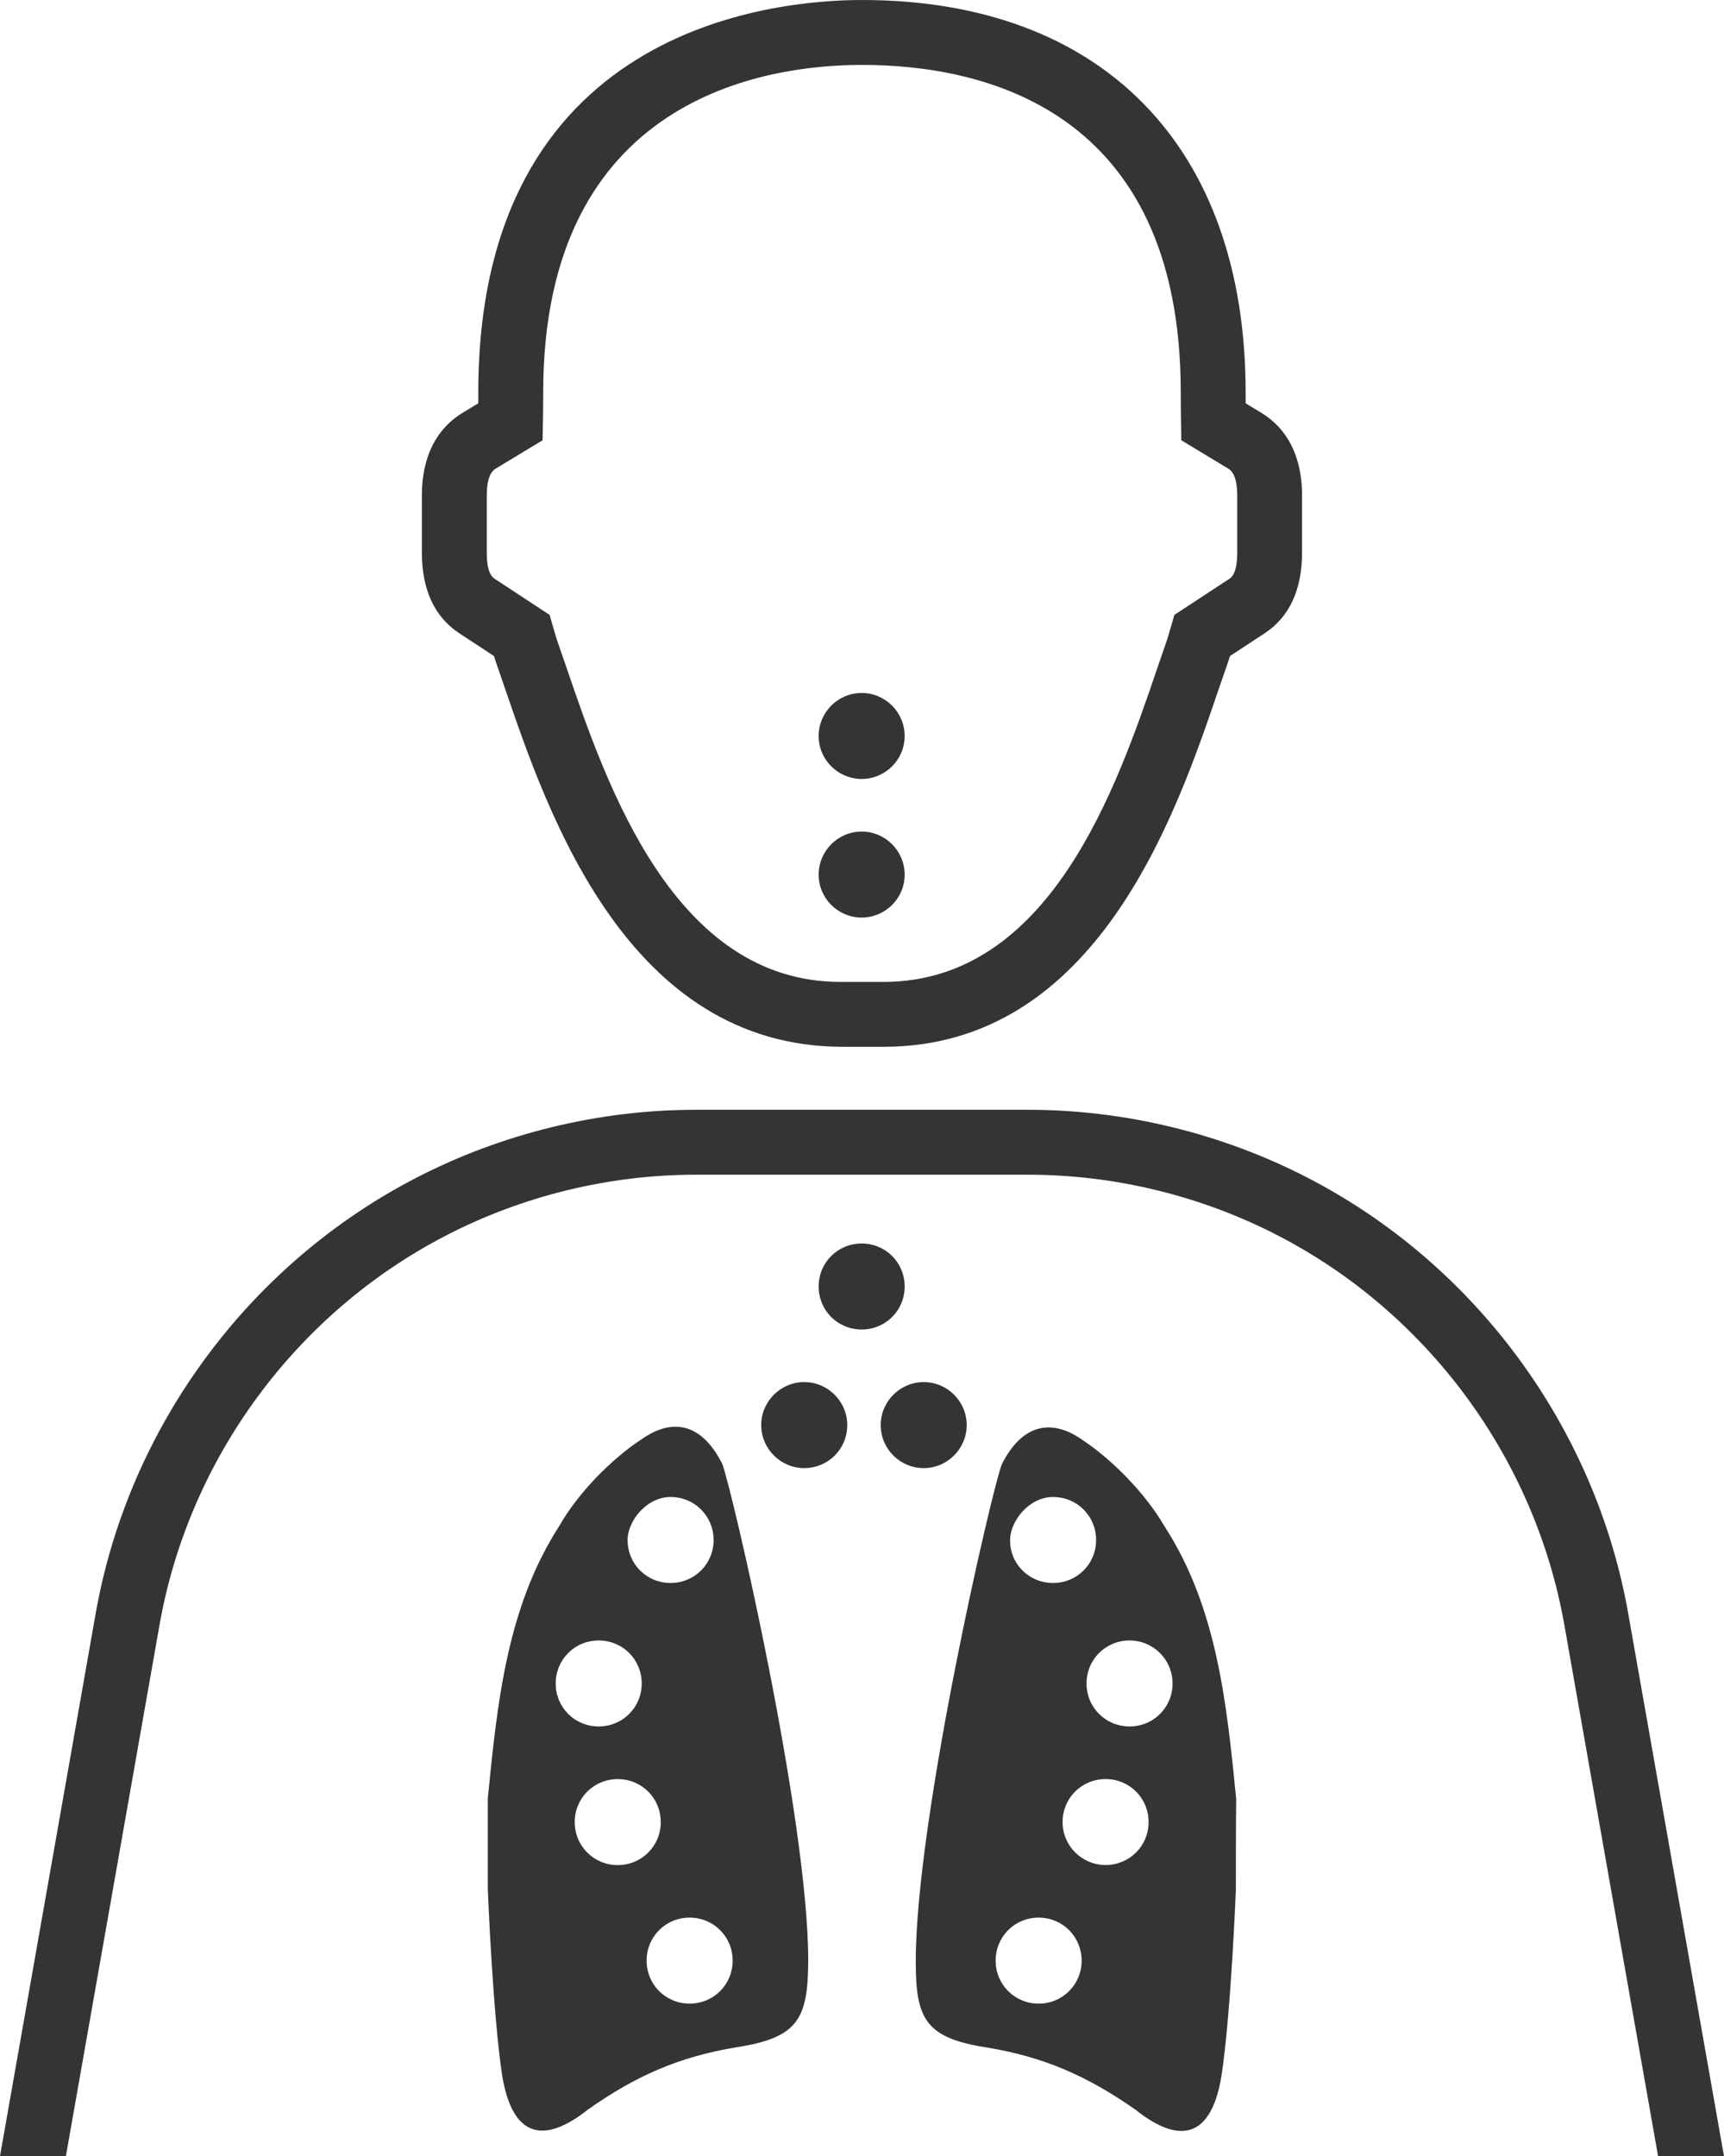 <?xml version="1.0" encoding="utf-8"?>
<!-- Generator: Adobe Illustrator 16.0.0, SVG Export Plug-In . SVG Version: 6.00 Build 0)  -->
<!DOCTYPE svg PUBLIC "-//W3C//DTD SVG 1.1//EN" "http://www.w3.org/Graphics/SVG/1.1/DTD/svg11.dtd">
<svg version="1.1" id="Layer_1" xmlns="http://www.w3.org/2000/svg" xmlns:xlink="http://www.w3.org/1999/xlink" x="0px" y="0px"
	 width="53.119px" height="66.424px" viewBox="48.485 43.254 53.119 66.424" enable-background="new 48.485 43.254 53.119 66.424"
	 xml:space="preserve">
<path fill="#343434" d="M62.641,62.766l1.065,0.699c0.03,0.1,0.062,0.2,0.089,0.274l0.254,0.736
	c1.318,3.854,3.771,11.028,10.407,11.028h1.249c6.574,0,9.011-7.146,10.318-10.984l0.269-0.777c0.026-0.075,0.06-0.177,0.09-0.277
	l1.065-0.699c0.768-0.504,1.156-1.343,1.156-2.491v-1.751c0-1.482-0.68-2.204-1.25-2.549l-0.486-0.295
	c-0.002-0.112-0.002-0.224-0.002-0.336c0-7.57-4.42-12.09-11.821-12.09c-2.773,0-11.822,0.872-11.822,12.09
	c0,0.112,0,0.224-0.001,0.335l-0.488,0.296c-0.57,0.345-1.249,1.067-1.249,2.549v1.751C61.483,61.423,61.873,62.262,62.641,62.766z
	 M63.483,58.524c0-0.666,0.207-0.791,0.284-0.838l1.435-0.868l0.011-0.551c0.006-0.308,0.009-0.614,0.009-0.923
	c0-9.106,6.869-10.09,9.822-10.09c3.668,0,9.822,1.311,9.822,10.09c0,0.308,0.003,0.613,0.008,0.92l0.009,0.553l1.438,0.869
	c0.078,0.048,0.285,0.173,0.285,0.838v1.751c0,0.652-0.18,0.77-0.256,0.819l-1.681,1.103l-0.103,0.357c0,0-0.098,0.347-0.16,0.521
	l-0.275,0.799c-1.229,3.602-3.283,9.63-8.426,9.63h-1.322c-5.133,0-7.204-6.057-8.441-9.676l-0.261-0.756
	c-0.061-0.171-0.158-0.514-0.16-0.519l-0.102-0.356l-1.681-1.104c-0.076-0.05-0.255-0.167-0.255-0.819V58.524z M98.654,92.966
	c-1.012-5.733-4.703-10.755-9.877-13.428c-2.652-1.37-5.635-2.095-8.623-2.095H69.933c-2.988,0-5.97,0.725-8.622,2.095
	c-5.175,2.674-8.868,7.692-9.879,13.428l-2.947,16.712l1.969,0.348L53.4,93.314c0.904-5.125,4.204-9.609,8.828-11.998
	c2.37-1.226,5.034-1.873,7.704-1.873h10.222c2.671,0,5.334,0.647,7.705,1.873c4.623,2.389,7.922,6.873,8.826,11.998l2.949,16.711
	l1.969-0.348L98.654,92.966z"/>
<g>
	<g>
		<defs>
			<path id="SVGID_1_" d="M68.257,95.117c0-0.738-0.586-1.325-1.325-1.325c-0.739,0-1.325,0.587-1.325,1.325
				s0.586,1.324,1.325,1.324C67.67,96.441,68.257,95.855,68.257,95.117 M69.147,92.021c0.738,0,1.325-0.586,1.325-1.324
				c0-0.739-0.587-1.325-1.325-1.325c-0.739,0-1.325,0.737-1.325,1.325C67.822,91.436,68.408,92.021,69.147,92.021 M80.486,102.33
				c-0.737,0-1.324,0.587-1.324,1.324c0,0.74,0.587,1.326,1.324,1.326c0.74,0,1.326-0.586,1.326-1.326
				C81.811,102.918,81.225,102.33,80.486,102.33 M82.55,98.062c-0.739,0-1.325,0.586-1.325,1.324c0,0.729,0.586,1.316,1.316,1.325
				h0.009h0.009c0.73-0.009,1.316-0.587,1.316-1.325S83.289,98.062,82.55,98.062 M83.289,93.792c-0.739,0-1.326,0.587-1.326,1.325
				s0.587,1.324,1.326,1.324c0.738,0,1.324-0.586,1.324-1.324C84.613,94.38,84.018,93.792,83.289,93.792 M75.034,64.602
				c0.729,0,1.325,0.597,1.325,1.325c0,0.729-0.586,1.316-1.316,1.325h-0.009h-0.009c-0.728-0.009-1.316-0.595-1.316-1.325
				S74.306,64.602,75.034,64.602 M75.034,68.872c0.729,0,1.325,0.597,1.325,1.325c0,0.73-0.586,1.316-1.316,1.325h-0.009h-0.009
				c-0.728-0.009-1.316-0.595-1.316-1.325C73.709,69.469,74.306,68.872,75.034,68.872 M71.172,106.325
				c-1.77,0.294-3.095,0.88-4.562,1.911c-1.476,1.174-2.357,0.738-2.651-1.032c-0.292-1.911-0.444-5.745-0.444-5.745v-2.803
				c0.292-2.944,0.586-5.887,2.205-8.396c0.587-1.031,1.619-2.064,2.509-2.65c1.031-0.738,1.912-0.444,2.508,0.738
				c0.294,0.739,2.651,10.905,2.651,15.316C73.378,105.445,73.084,106.031,71.172,106.325 M73.264,88.482
				c-0.728,0-1.325-0.598-1.325-1.326s0.597-1.324,1.325-1.324c0.73,0,1.326,0.596,1.326,1.324
				C74.59,87.895,74.003,88.482,73.264,88.482 M73.709,82.887c0-0.738,0.587-1.324,1.325-1.324c0.739,0,1.325,0.586,1.325,1.324
				c0,0.739-0.586,1.325-1.325,1.325C74.296,84.212,73.709,83.626,73.709,82.887 M75.621,87.156c0-0.729,0.598-1.324,1.324-1.324
				c0.73,0,1.326,0.596,1.326,1.324s-0.596,1.326-1.326,1.326C76.219,88.482,75.621,87.895,75.621,87.156 M86.564,101.469
				c0,0-0.151,3.834-0.445,5.746c-0.292,1.77-1.174,2.205-2.65,1.031c-1.476-1.031-2.801-1.619-4.562-1.912
				c-1.912-0.294-2.206-0.88-2.206-2.65c0-4.42,2.357-14.586,2.65-15.315c0.586-1.175,1.478-1.478,2.508-0.739
				c0.882,0.587,1.912,1.619,2.51,2.65c1.619,2.509,1.912,5.453,2.205,8.396C86.564,99.557,86.564,100.588,86.564,101.469
				 M69.733,102.33c-0.738,0-1.325,0.587-1.325,1.324c0,0.74,0.587,1.326,1.325,1.326c0.739,0,1.326-0.586,1.326-1.326
				C71.059,102.918,70.472,102.33,69.733,102.33 M68.844,99.387c0-0.738-0.587-1.324-1.325-1.324c-0.739,0-1.326,0.586-1.326,1.324
				s0.587,1.325,1.326,1.325C68.257,100.712,68.844,100.124,68.844,99.387 M80.932,92.021c0.739,0,1.325-0.586,1.325-1.324
				c0-0.739-0.586-1.325-1.325-1.325c-0.738,0-1.324,0.737-1.324,1.325C79.598,91.436,80.193,92.021,80.932,92.021"/>
		</defs>
		<clipPath id="SVGID_2_">
			<use xlink:href="#SVGID_1_"  overflow="visible"/>
		</clipPath>
		<g clip-path="url(#SVGID_2_)">
			<g>
				<defs>
					<rect id="SVGID_3_" x="-541.541" y="-442.539" width="1440" height="1024"/>
				</defs>
				<clipPath id="SVGID_4_">
					<use xlink:href="#SVGID_3_"  overflow="visible"/>
				</clipPath>
				<rect x="58.515" y="59.602" clip-path="url(#SVGID_4_)" fill="#343434" width="33.057" height="54.3"/>
			</g>
		</g>
	</g>
</g>
</svg>
